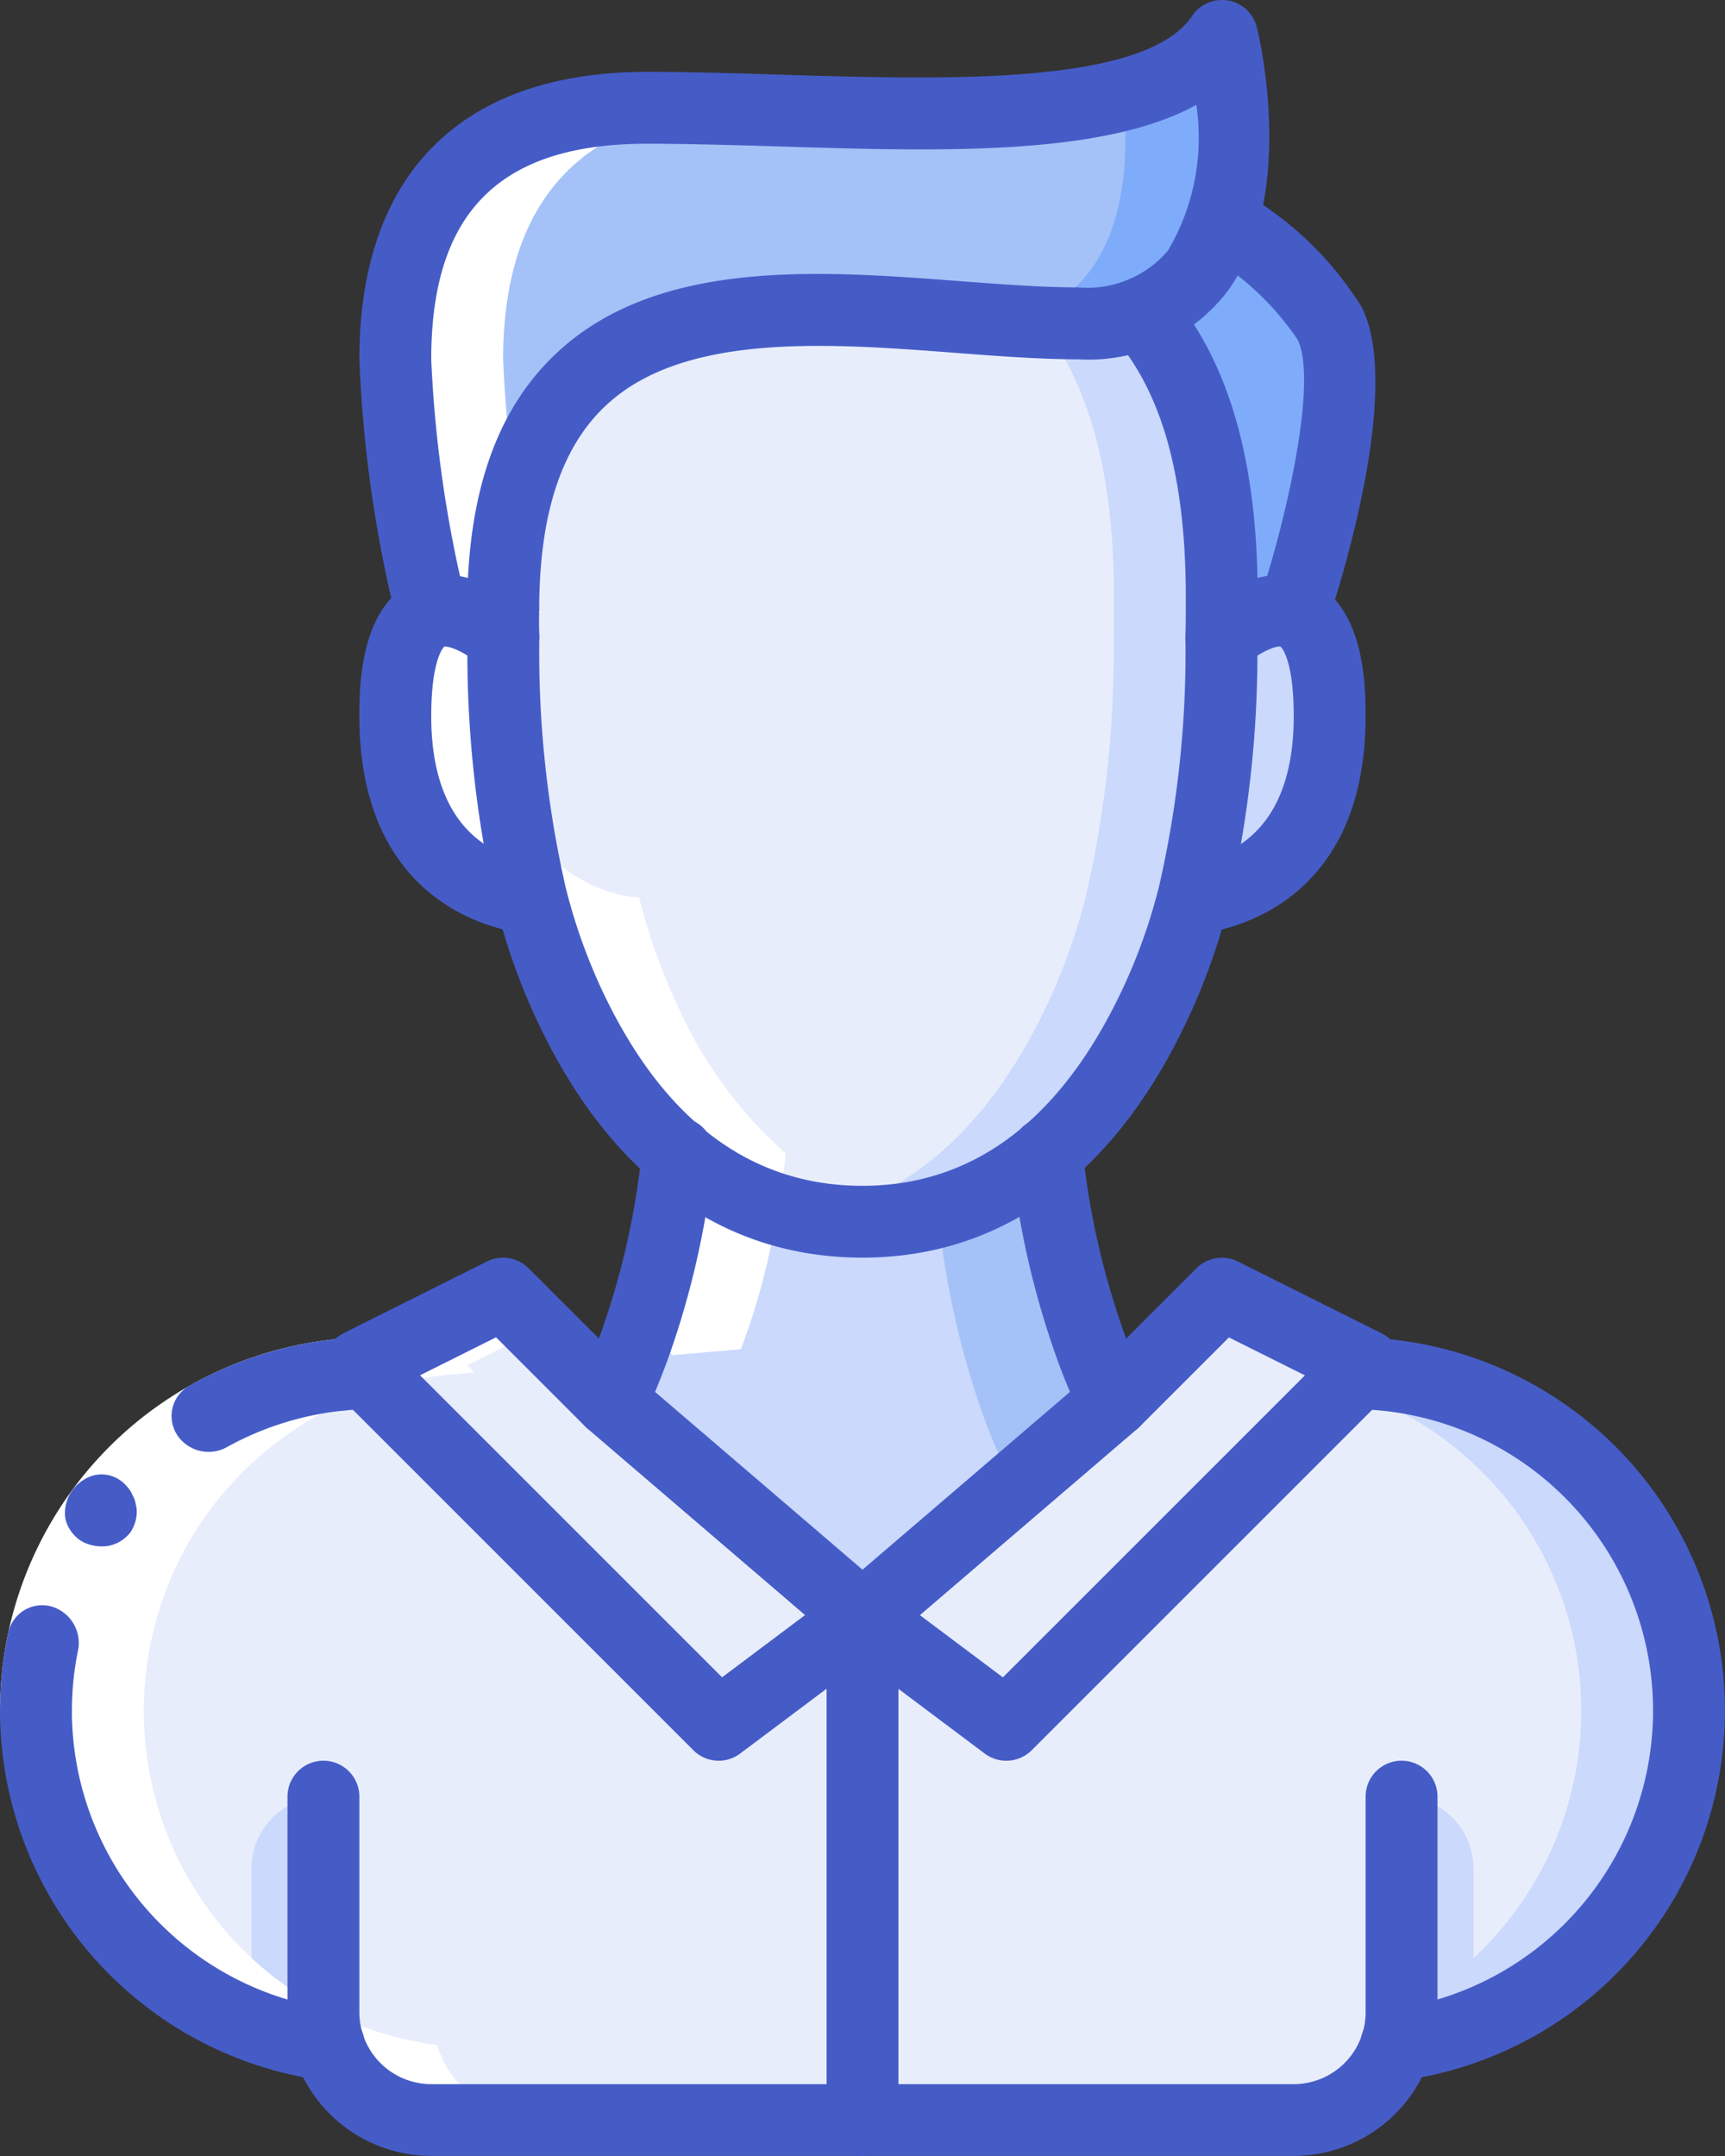 <svg xmlns="http://www.w3.org/2000/svg" width="84.527" height="105.659" viewBox="0 0 84.527 105.659"><rect x="0" y="0" width="84.527" height="105.659" fill="#333333" stroke="none"/><defs><style>.a{fill:#cad9fc;}.b{fill:#e8edfc;}.c{fill:#7facfa;}.d{fill:#a4c2f7;}.e{fill:#fff;}.f{fill:#455cc7;}</style></defs><g transform="translate(0 0)"><path class="a" d="M90.035,338.141A16.526,16.526,0,0,1,73.5,354.677L67.142,358.2H31.923l-6.357-3.522a16.54,16.54,0,0,1-1.426-33.018L33,320.884l5.3-.458h22.47l5.037.44,9.122.792A16.55,16.55,0,0,1,90.035,338.141Zm0,0" transform="translate(-7.269 -254.301)"/><path class="b" d="M84.752,338.141a16.524,16.524,0,0,1-16.535,16.536L61.859,358.2H31.923l-6.357-3.522a16.54,16.54,0,0,1-1.426-33.018L33,320.884l5.3-.458H55.484l5.037.44,9.122.792A16.55,16.55,0,0,1,84.752,338.141Zm0,0" transform="translate(-7.269 -254.301)"/><path class="a" d="M157.979,320.866l-9.228,12.679H134.664l-9.492-12.662,5.3-.458h22.47Zm0,0" transform="translate(-99.444 -254.301)"/><path class="c" d="M253.521,71.72s3.522-10.566,1.761-14.088A15.709,15.709,0,0,0,250,52.648L239.434,54.11l3.522,17.61L248.238,77Zm0,0" transform="translate(-190.126 -41.784)"/><path class="a" d="M134.852,146.322c1.215-.968,5.3-3.733,5.3,3.874,0,7.238-4.614,8.612-6.375,8.876H100.742c-1.761-.264-6.375-1.638-6.375-8.876,0-7.607,4.085-4.842,5.3-3.874Zm0,0" transform="translate(-74.996 -115.1)"/><path class="a" d="M120.107,430.186v7.045l-.608.871a16.51,16.51,0,0,1-5.362.89l-6.357,3.522H72.561L66.2,438.991a16.514,16.514,0,0,1-5.362-.89l-.607-.871v-7.045a3.522,3.522,0,0,1,3.522-3.522h52.829A3.522,3.522,0,0,1,120.107,430.186Zm0,0" transform="translate(-47.907 -338.616)"/><path class="b" d="M130.13,409.6v14.088a5.283,5.283,0,0,1-5.283,5.282H82.583a5.283,5.283,0,0,1-5.282-5.282V409.6" transform="translate(-61.452 -325.071)"/><path class="d" d="M170.22,286.069l-12.326,10.566-.687-.6-11.64-9.967a23.131,23.131,0,0,0,1.091-2.554,35.14,35.14,0,0,0,1.69-6.234c.229-1.216.388-2.343.493-3.328l18.085-.035a41.231,41.231,0,0,0,2.2,9.6A23.286,23.286,0,0,0,170.22,286.069Zm0,0" transform="translate(-115.63 -217.391)"/><path class="a" d="M164.937,302.283l-7.731,6.621-11.64-9.967a23.133,23.133,0,0,0,1.091-2.554,35.141,35.141,0,0,0,1.69-6.234l13.3-.018a41.248,41.248,0,0,0,2.2,9.6A23.122,23.122,0,0,0,164.937,302.283Zm0,0" transform="translate(-115.63 -230.26)"/><path class="b" d="M110.486,323.048l-7.044,5.282-17.61-17.609,7.044-3.522,5.283,5.283Zm0,0" transform="translate(-68.223 -243.804)"/><path class="b" d="M217.627,312.482l5.283-5.283,7.044,3.522-17.609,17.609-7.044-5.282Zm0,0" transform="translate(-163.037 -243.804)"/><path class="a" d="M155.185,69.9c0,.669,0,1.32-.018,1.954a53.418,53.418,0,0,1-1.356,12.679,29.523,29.523,0,0,1-1.937,5.407c-2.5,5.282-6.85,10.566-14.3,10.566a15.644,15.644,0,0,1-2.624-.229h-.035c-5.881-1.092-9.492-5.688-11.675-10.337a29.486,29.486,0,0,1-1.92-5.407,53.7,53.7,0,0,1-1.338-12.679c-.018-.422-.018-.845-.018-1.285V51.2l31.258,4.79C153.705,58.842,155.185,63.244,155.185,69.9Zm0,0" transform="translate(-95.312 -40.634)"/><path class="b" d="M149.9,73.017c0,.669,0,1.32-.017,1.954a53.419,53.419,0,0,1-1.357,12.679,29.524,29.524,0,0,1-1.937,5.407c-2.183,4.613-5.794,9.244-11.639,10.337h-.035c-5.881-1.092-9.492-5.688-11.675-10.337a29.487,29.487,0,0,1-1.92-5.407,53.7,53.7,0,0,1-1.338-12.679c-.018-.422-.018-.845-.018-1.285V55.125l25.975,3.98C148.422,61.958,149.9,66.36,149.9,73.017Zm0,0" transform="translate(-95.312 -43.749)"/><path class="d" d="M96.128,36.707A62.509,62.509,0,0,1,94.367,24.38c0-5.283,1.761-12.327,12.326-12.327s24.654,1.761,28.176-3.522c0,0,3.522,14.088-7.044,14.088S99.65,19.1,99.65,38.468Zm0,0" transform="translate(-74.996 -6.771)"/><path class="c" d="M241.464,22.62c-1.215,0-2.536-.053-3.91-.089,6.164-.827,6.5-7.237,6.128-11.094a8.012,8.012,0,0,0,4.825-2.906S252.03,22.62,241.464,22.62Zm0,0" transform="translate(-188.635 -6.771)"/><path class="e" d="M145.633,150.95l0,0c0-.029,0-.06,0-.089Zm0,0" transform="translate(-115.683 -119.731)"/><path class="e" d="M19.646,343.088c.177.068.36.118.539.18l.016.022c.158.055.323.094.484.144.189.058.376.117.568.168.28.076.563.139.848.2.184.039.365.083.551.116.243.043.492.073.739.106A5.265,5.265,0,0,0,28.4,347.7h5.283a5.267,5.267,0,0,1-5.008-3.678c-.247-.032-.495-.063-.739-.106-.185-.033-.367-.077-.55-.115-.285-.061-.569-.123-.849-.2-.191-.052-.379-.11-.568-.169-.16-.049-.326-.089-.484-.143l-.015-.023c-.179-.061-.364-.112-.539-.18a16.543,16.543,0,0,1,4.49-31.926l1.085-.1-.345-.346,3.522-1.761L31.92,307.2l-7.044,3.522.346.345-1.085.1a16.543,16.543,0,0,0-4.491,31.927Zm0,0" transform="translate(-7.267 -243.804)"/><path class="e" d="M94.367,55.411c0,7.238,4.613,8.612,6.375,8.876h.285a29.352,29.352,0,0,0,1.9,5.336,21.29,21.29,0,0,0,5.325,7.255h-.043c-.106.986-.264,2.113-.493,3.328a37.133,37.133,0,0,1-1.266,5.02l1.5,1.5,3.355-.29A35.139,35.139,0,0,0,113,80.206c.229-1.216.388-2.343.493-3.328h.042a21.3,21.3,0,0,1-5.325-7.255,29.412,29.412,0,0,1-1.9-5.336h-.285c-1.761-.264-6.375-1.638-6.375-8.876,0-3.491.863-4.786,1.912-5.083l-.151-.076A62.51,62.51,0,0,1,99.65,37.925c0-5.035,1.619-11.656,10.918-12.267-1.324-.035-2.625-.06-3.874-.06-10.566,0-12.326,7.044-12.326,12.327a62.509,62.509,0,0,0,1.761,12.327l.152.076C95.23,50.625,94.367,51.92,94.367,55.411Zm5.3-3.874,0,0,0-.086C99.667,51.477,99.667,51.508,99.667,51.537Zm0,0" transform="translate(-74.996 -20.315)"/><path class="f" d="M130.8,113.915c-6.859,0-12.367-4-15.928-11.577a31.159,31.159,0,0,1-2.033-5.72,55.005,55.005,0,0,1-1.393-13.094c-.016-.394-.018-.84-.018-1.305v-.352a1.761,1.761,0,1,1,3.522,0v.352c0,.415,0,.815.016,1.214a51.924,51.924,0,0,0,1.285,12.317,27.662,27.662,0,0,0,1.8,5.085c2.985,6.346,7.271,9.56,12.745,9.56,5.43,0,9.706-3.216,12.708-9.558a27.609,27.609,0,0,0,1.822-5.087,51.243,51.243,0,0,0,1.3-12.264c.018-.646.018-1.283.018-1.935,0-5.856-1.155-10.028-3.53-12.755a1.761,1.761,0,0,1,2.657-2.313c2.957,3.4,4.395,8.326,4.395,15.068,0,.685,0,1.353-.018,2a54.441,54.441,0,0,1-1.41,13.066,31.092,31.092,0,0,1-2.053,5.725C143.108,109.914,137.614,113.915,130.8,113.915Zm0,0" transform="translate(-88.538 -52.282)"/><path class="f" d="M93.971,154.07a1.8,1.8,0,0,1-.264-.019c-1.848-.277-7.875-1.865-7.875-10.617,0-1.313,0-5.311,2.631-6.579,1.555-.748,3.516-.276,5.528,1.327a1.761,1.761,0,0,1-2.194,2.755c-.978-.78-1.66-.951-1.813-.905.006,0-.63.547-.63,3.4,0,5.569,3.055,6.86,4.876,7.134a1.761,1.761,0,0,1-.26,3.5Zm0,0" transform="translate(-68.223 -108.338)"/><path class="f" d="M278.569,154.069a1.761,1.761,0,0,1-.26-3.5c1.821-.273,4.876-1.564,4.876-7.134,0-2.858-.636-3.4-.642-3.408-.156-.05-.824.133-1.8.912a1.761,1.761,0,1,1-2.194-2.755c2.013-1.6,3.977-2.076,5.527-1.327,2.631,1.268,2.631,5.266,2.631,6.579,0,8.753-6.026,10.339-7.873,10.617A1.827,1.827,0,0,1,278.569,154.069Zm0,0" transform="translate(-219.791 -108.336)"/><path class="e" d="M17.522,321.407A14.784,14.784,0,0,0,4.1,334.654c-.048.493-.07.986-.075,1.481H.5c.006-.611.033-1.222.093-1.831A18.306,18.306,0,0,1,17.219,317.9Zm0,0" transform="translate(-0.5 -252.296)"/><path class="f" d="M41.529,322.662a1.854,1.854,0,0,0,2.347.588,14.9,14.9,0,0,1,5.968-1.842l-.3-3.509a18.426,18.426,0,0,0-7.393,2.282,1.7,1.7,0,0,0-.619,2.481Zm0,0" transform="translate(-32.822 -252.296)"/><path class="f" d="M.5,386.379H4.022c.006-.495.027-.988.075-1.481a15.32,15.32,0,0,1,.242-1.553,1.863,1.863,0,0,0-1.271-2.062,1.7,1.7,0,0,0-2.176,1.341,18.71,18.71,0,0,0-.3,1.924C.533,385.157.506,385.768.5,386.379Zm0,0" transform="translate(-0.5 -302.54)"/><path class="f" d="M19.111,352.991a1.809,1.809,0,0,0,.306-1.208l-.069-.321a1.48,1.48,0,0,0-.138-.325,1.2,1.2,0,0,0-.169-.289,2.617,2.617,0,0,0-.237-.263,1.591,1.591,0,0,0-1.973-.178,1.906,1.906,0,0,0-.9,1.914,1.689,1.689,0,0,0,.3.638,1.664,1.664,0,0,0,.5.462,2.024,2.024,0,0,0,1.323.222A1.784,1.784,0,0,0,19.111,352.991Zm0,0" transform="translate(-12.727 -277.888)"/><path class="f" d="M75.491,321.039a1.761,1.761,0,0,1-.139-3.516l1.091-.088a1.761,1.761,0,1,1,.282,3.51l-1.092.088C75.585,321.036,75.538,321.039,75.491,321.039Zm0,0" transform="translate(-58.622 -251.921)"/><path class="f" d="M16.615,417.637a1.844,1.844,0,0,1-.231-.014A18.311,18.311,0,0,1,.5,399.5a1.761,1.761,0,0,1,3.522,0,14.78,14.78,0,0,0,12.819,14.632,1.761,1.761,0,0,1-.226,3.507Zm0,0" transform="translate(-0.5 -315.659)"/><path class="f" d="M318.265,353.92a1.761,1.761,0,0,1-.225-3.507,14.772,14.772,0,0,0-.686-29.359l-1.077-.087a1.761,1.761,0,0,1,.281-3.51l1.092.088a18.294,18.294,0,0,1,.845,36.361A1.7,1.7,0,0,1,318.265,353.92Zm0,0" transform="translate(-249.853 -251.942)"/><path class="f" d="M118.073,437.5H75.809a7.053,7.053,0,0,1-7.044-7.044V419.893a1.761,1.761,0,0,1,3.522,0V430.46a3.526,3.526,0,0,0,3.522,3.522h42.264a3.525,3.525,0,0,0,3.522-3.522V419.893a1.761,1.761,0,0,1,3.522,0V430.46A7.052,7.052,0,0,1,118.073,437.5Zm0,0" transform="translate(-54.678 -331.845)"/><path class="f" d="M151.12,291.517a1.754,1.754,0,0,1-1.146-.424l-12.327-10.566a1.762,1.762,0,0,1-.422-2.139,21.2,21.2,0,0,0,1.008-2.359,38.331,38.331,0,0,0,2.085-9.146,1.761,1.761,0,1,1,3.5.384,41.872,41.872,0,0,1-2.287,9.995c-.2.53-.385,1.012-.578,1.461l10.167,8.714,10.166-8.714c-.194-.452-.386-.939-.584-1.479a42.331,42.331,0,0,1-2.3-10,1.761,1.761,0,1,1,3.5-.407,38.9,38.9,0,0,0,2.1,9.178,21.3,21.3,0,0,0,1.013,2.374,1.762,1.762,0,0,1-.422,2.139l-12.327,10.566A1.753,1.753,0,0,1,151.12,291.517Zm0,0" transform="translate(-108.856 -210.512)"/><path class="f" d="M89.352,31.7a1.761,1.761,0,0,1-1.707-1.333A63.539,63.539,0,0,1,85.832,17.61c0-9.084,5-14.088,14.088-14.088,2.1,0,4.344.069,6.615.139,7.939.244,17.812.548,20.1-2.878a1.761,1.761,0,0,1,3.174.55c.086.344,2.06,8.463-1.582,13.127a8.581,8.581,0,0,1-7.169,3.149h0c-1.854,0-3.858-.152-5.98-.314-6.231-.476-13.3-1.012-17.135,2.549-2.22,2.058-3.3,5.359-3.3,10.092a1.761,1.761,0,1,1-3.522.025A1.762,1.762,0,0,1,89.352,31.7ZM99.92,7.044c-7.207,0-10.566,3.357-10.566,10.566a61.082,61.082,0,0,0,1.708,11.9,1.8,1.8,0,0,1,.053.393c0-5.751,1.454-9.885,4.426-12.641,4.97-4.608,12.846-4.009,19.8-3.478,2.053.156,3.993.3,5.713.3h0a5.182,5.182,0,0,0,4.393-1.794,10.86,10.86,0,0,0,1.395-7.149c-4.6,2.527-12.616,2.279-20.413,2.037C104.193,7.112,101.989,7.044,99.92,7.044Zm0,0" transform="translate(-68.223 0)"/><path class="f" d="M287.382,66.708a1.76,1.76,0,0,1-1.67-2.317c1.365-4.1,2.844-10.769,1.856-12.744a13.914,13.914,0,0,0-4.674-4.3,1.761,1.761,0,0,1,1.931-2.946,16.59,16.59,0,0,1,5.893,5.669c1.986,3.974-1.039,13.552-1.665,15.433A1.762,1.762,0,0,1,287.382,66.708Zm0,0" transform="translate(-223.988 -35.011)"/><path class="f" d="M96.672,323.318a1.759,1.759,0,0,1-1.246-.516l-17.609-17.61a1.76,1.76,0,0,1,.458-2.82l7.044-3.522a1.759,1.759,0,0,1,2.032.33l5.283,5.283a1.761,1.761,0,0,1-2.49,2.49l-4.384-4.385-3.725,1.861,14.8,14.8,5.823-4.368a1.761,1.761,0,1,1,2.113,2.817l-7.044,5.283A1.754,1.754,0,0,1,96.672,323.318Zm0,0" transform="translate(-61.452 -237.03)"/><path class="f" d="M205.571,323.323a1.759,1.759,0,0,1-1.057-.352l-7.044-5.283a1.761,1.761,0,0,1,2.113-2.817l5.823,4.367,14.8-14.8-3.724-1.861-4.384,4.384a1.761,1.761,0,0,1-2.49-2.49l5.282-5.282a1.765,1.765,0,0,1,2.033-.331l7.044,3.522a1.762,1.762,0,0,1,.458,2.821l-17.609,17.609A1.759,1.759,0,0,1,205.571,323.323Zm0,0" transform="translate(-156.263 -237.035)"/><path class="f" d="M198.527,403.641a1.761,1.761,0,0,1-1.761-1.761V377.226a1.761,1.761,0,1,1,3.522,0v24.653A1.761,1.761,0,0,1,198.527,403.641Zm0,0" transform="translate(-156.263 -297.982)"/></g></svg>